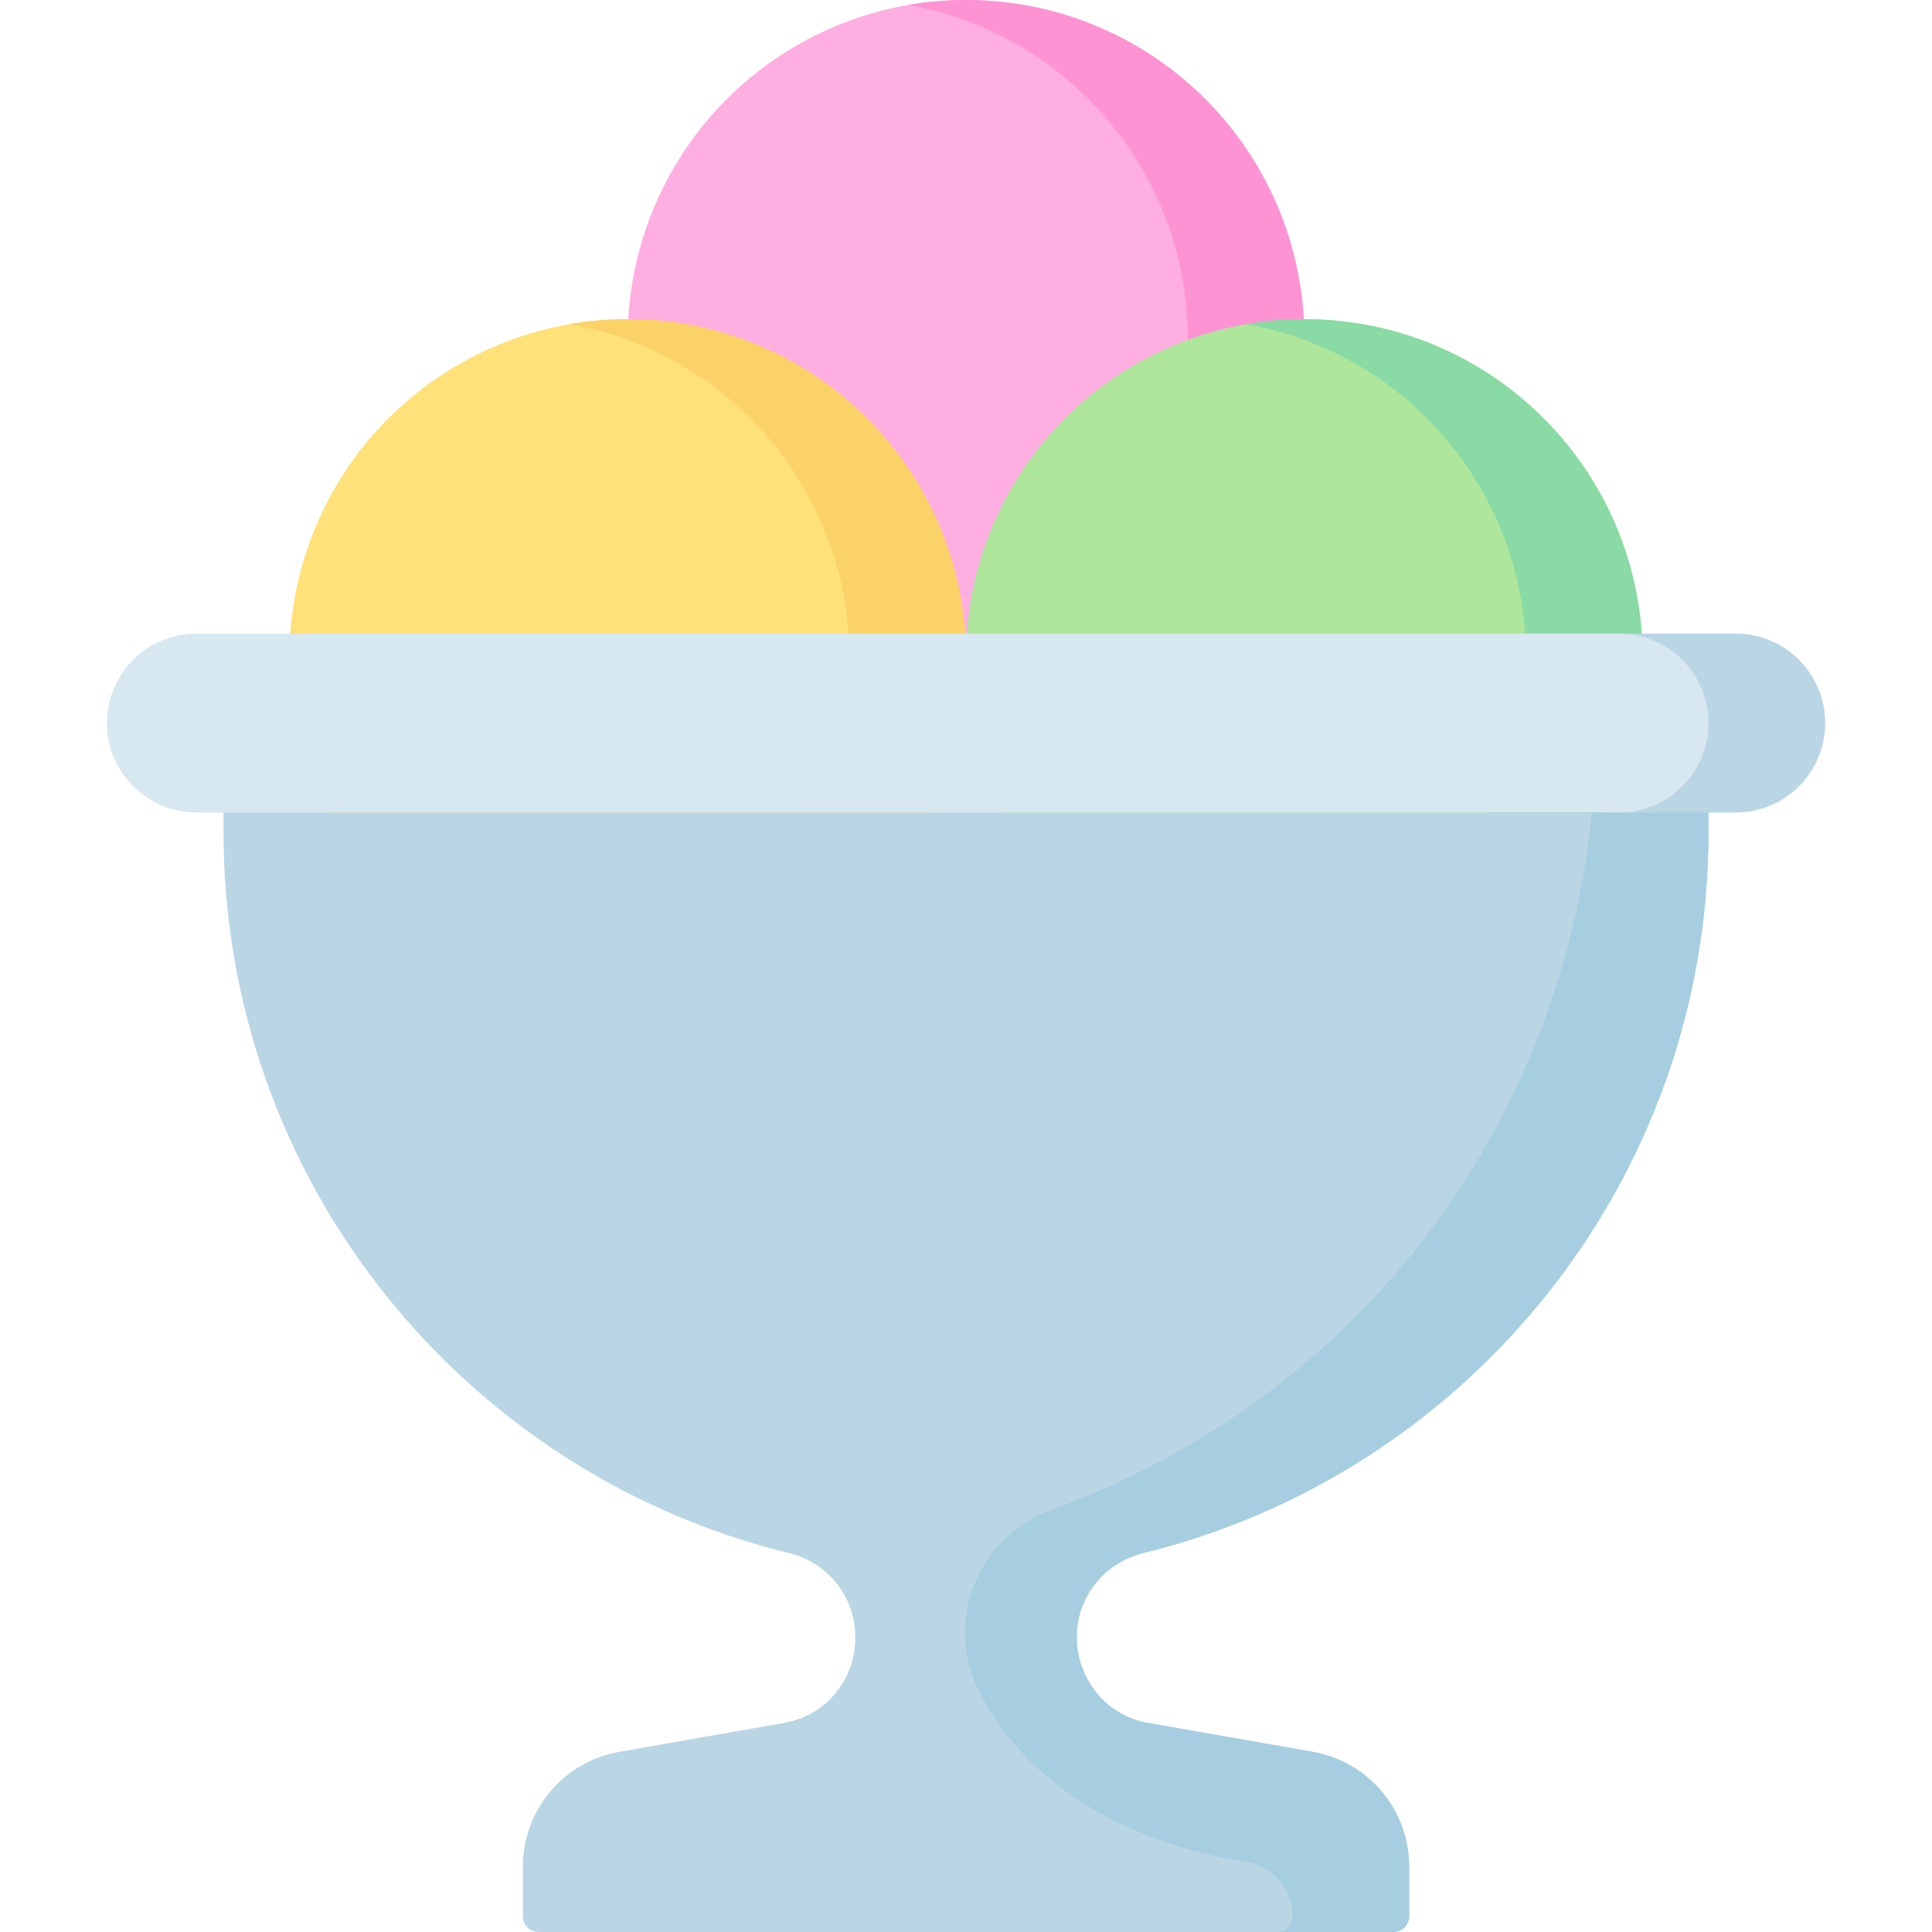 <svg id="Capa_1" enable-background="new 0 0 512 512" height="512" viewBox="0 0 512 512" width="512" xmlns="http://www.w3.org/2000/svg"><g><g><circle cx="256" cy="89.654" fill="#feaee1" r="89.654"/><path d="m256 0c-5.27 0-10.432.459-15.453 1.331 42.15 7.324 74.201 44.078 74.201 88.323s-32.051 80.999-74.201 88.323c5.02.872 10.183 1.331 15.453 1.331 49.514 0 89.654-40.139 89.654-89.654s-40.14-89.654-89.654-89.654z" fill="#fe93d3"/><g><circle cx="166.346" cy="174.233" fill="#ffe179" r="89.654"/><path d="m166.346 84.579c-5.27 0-10.432.459-15.453 1.331 42.15 7.324 74.201 44.078 74.201 88.323 0 44.244-32.051 80.999-74.201 88.322 5.02.872 10.183 1.331 15.453 1.331 49.514 0 89.654-40.139 89.654-89.654s-40.139-89.653-89.654-89.653z" fill="#fbd268"/><circle cx="345.654" cy="174.233" fill="#aee69c" r="89.654"/><path d="m345.654 84.579c-5.27 0-10.432.459-15.453 1.331 42.15 7.324 74.201 44.078 74.201 88.323 0 44.244-32.051 80.999-74.201 88.322 5.02.872 10.183 1.331 15.453 1.331 49.514 0 89.654-40.139 89.654-89.654s-40.14-89.653-89.654-89.653z" fill="#89daa4"/></g></g><path d="m459.976 215.308h-407.952c-13.086 0-23.694-10.608-23.694-23.694 0-13.086 10.608-23.694 23.694-23.694h407.952c13.086 0 23.694 10.608 23.694 23.694 0 13.086-10.608 23.694-23.694 23.694z" fill="#d8e8f0"/><path d="m459.976 167.92h-30.906c13.086 0 23.694 10.608 23.694 23.694 0 13.086-10.608 23.694-23.694 23.694h30.905c13.086 0 23.694-10.608 23.694-23.694.001-13.086-10.607-23.694-23.693-23.694z" fill="#bad6e5"/><path d="m59.235 215.308v5.151c0 92.523 63.863 170.126 149.911 191.145 10.226 2.498 17.493 11.547 17.493 22.074v.56c0 11.011-7.91 20.43-18.755 22.332l-43.76 7.677c-14.782 2.593-25.565 15.432-25.565 30.441v13.191c0 2.276 1.845 4.121 4.121 4.121h226.64c2.276 0 4.121-1.845 4.121-4.121v-13.191c0-15.008-10.783-27.847-25.565-30.441l-43.76-7.677c-10.845-1.903-18.755-11.322-18.755-22.332v-.56c0-10.527 7.267-19.576 17.493-22.074 86.049-21.019 149.911-98.621 149.911-191.145v-5.151z" fill="#bad6e5"/><path d="m421.859 215.308c-1.874 19.548-9.453 71.276-49.785 119.567-30.919 37.02-67.554 55.817-93.503 65.302-19.506 7.13-28.583 29.724-19.049 48.174.081.156.162.312.244.468 16.746 31.846 51.608 41.604 70.349 44.578 7.139 1.133 12.421 7.242 12.421 14.47v.011c0 2.276-1.845 4.121-4.121 4.121h30.905c2.276 0 4.121-1.845 4.121-4.121v-13.191c0-15.008-10.783-27.847-25.565-30.441l-43.76-7.677c-11.024-1.933-18.739-11.659-18.755-22.858-.015-10.521 7.41-19.638 17.629-22.142 85.98-21.067 149.776-98.637 149.776-191.112v-5.151h-30.907z" fill="#a6cee0"/></g></svg>